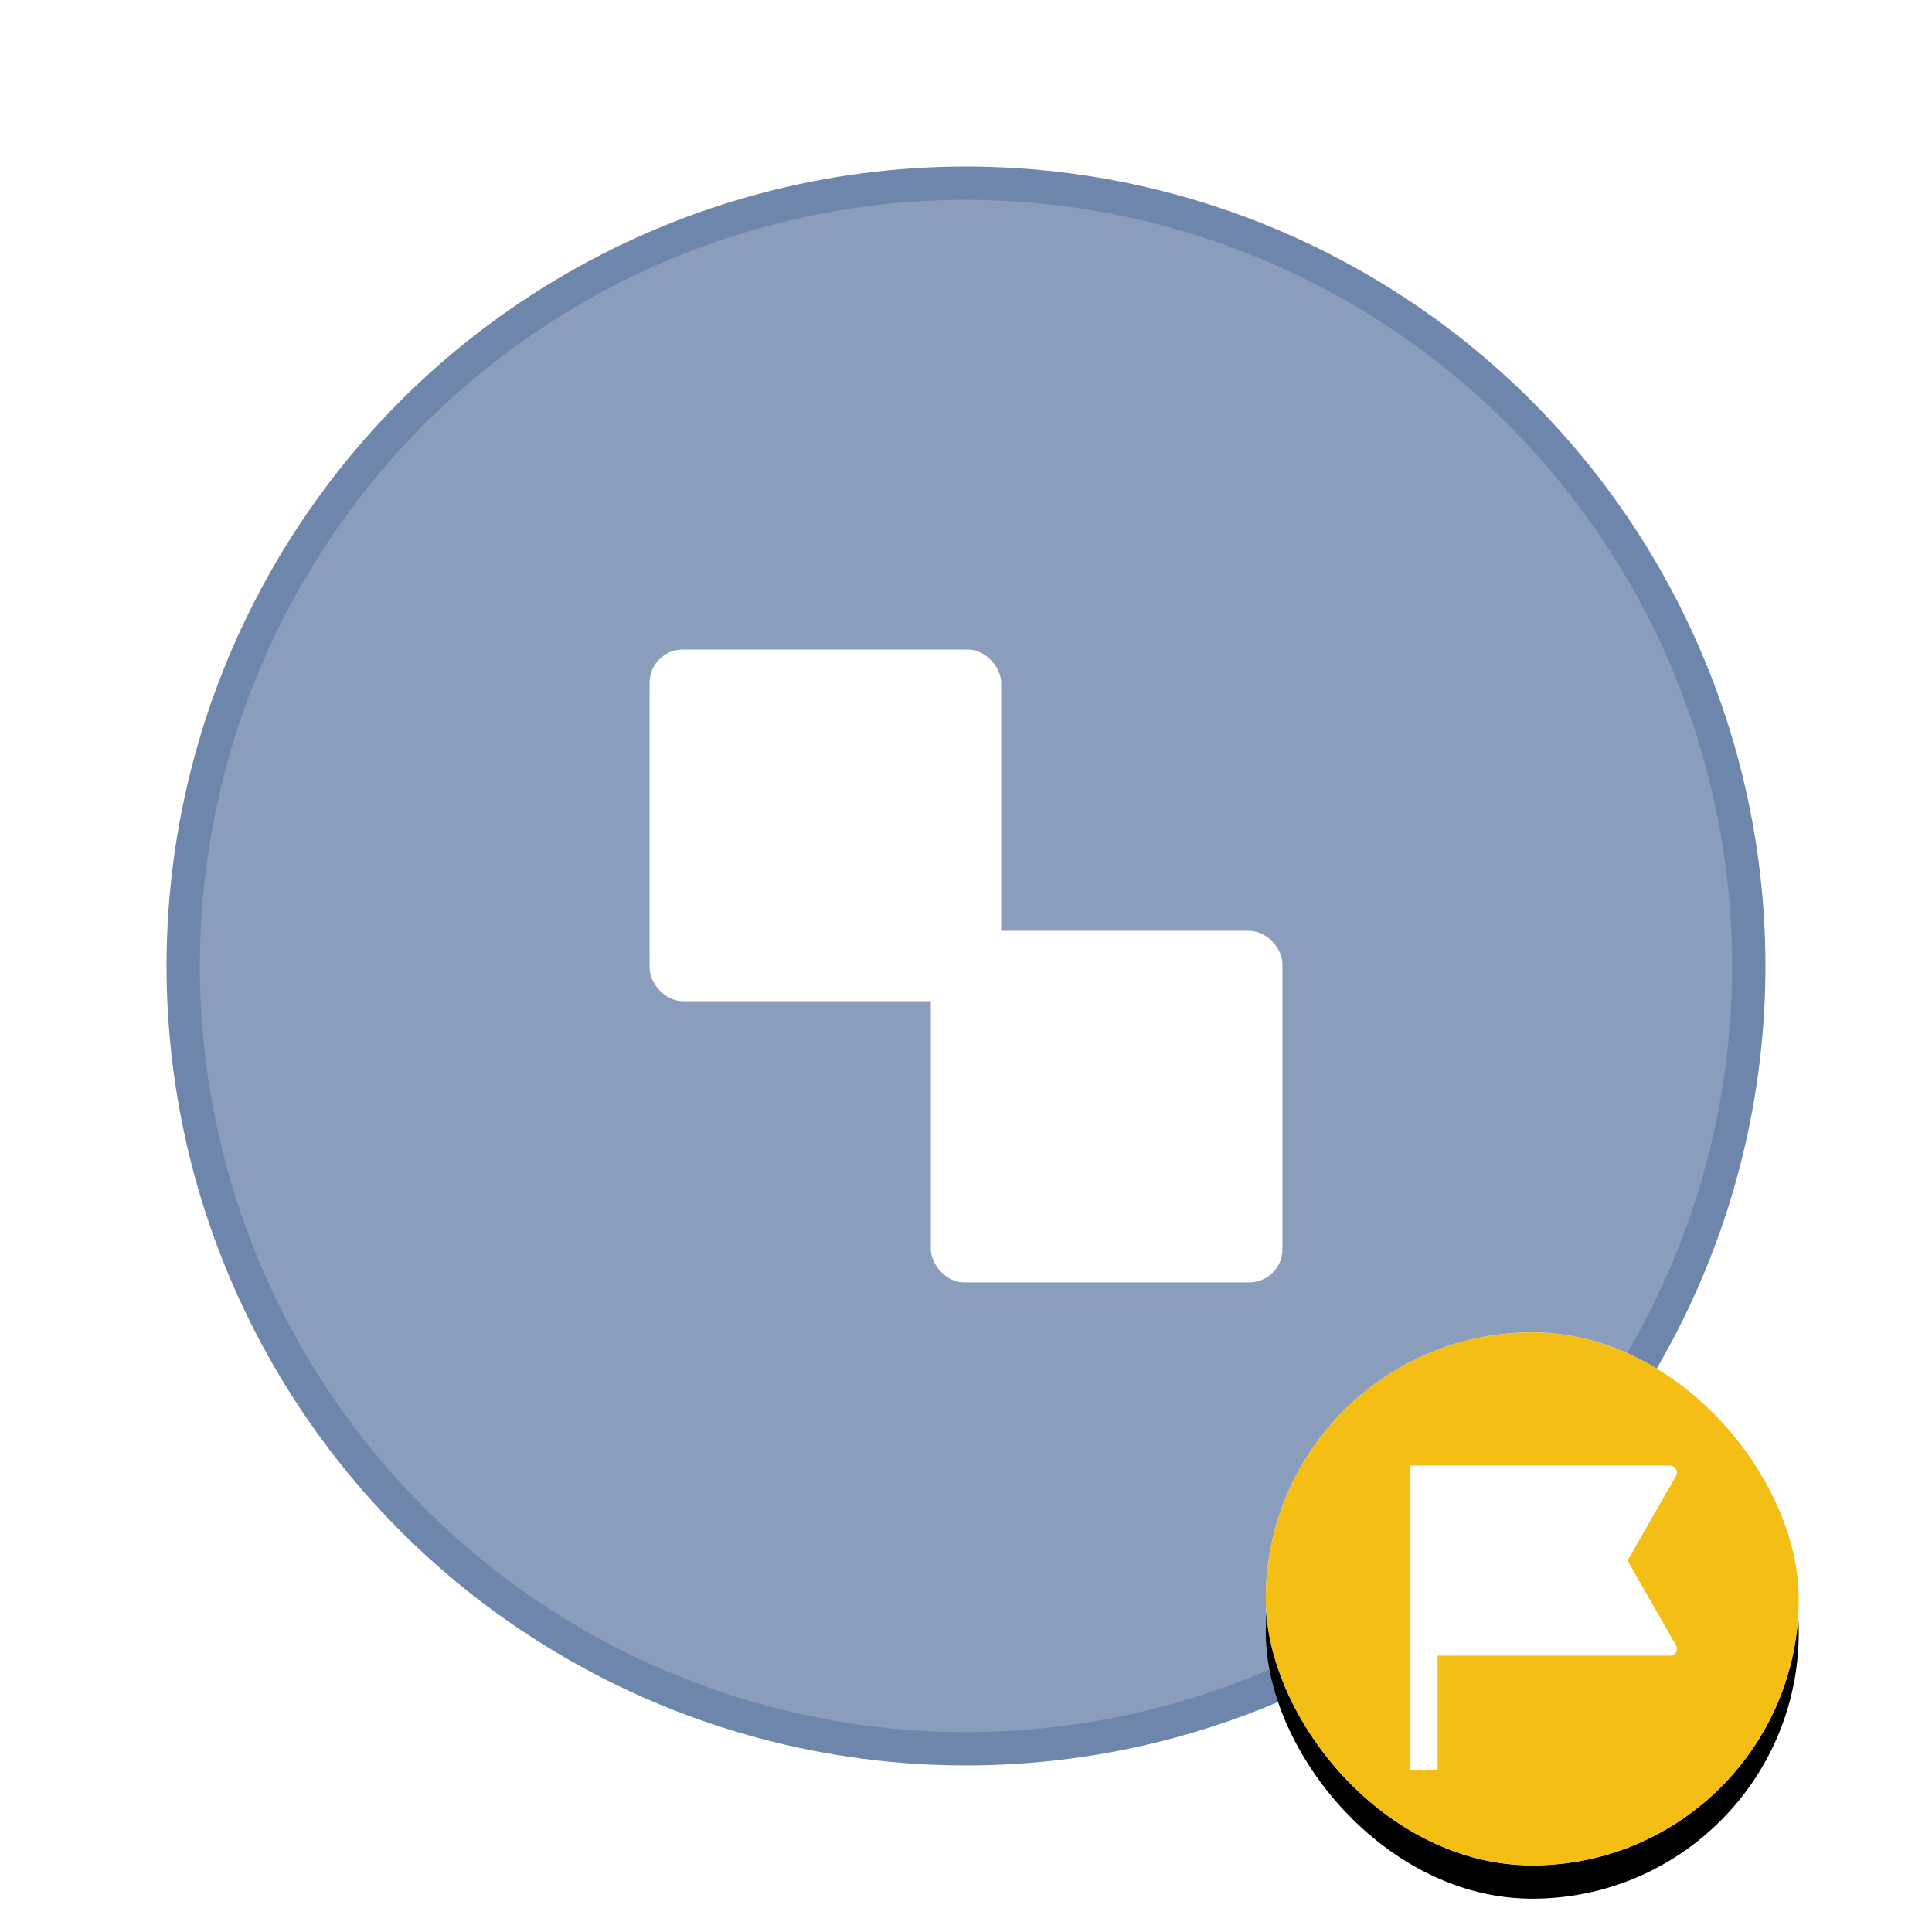 <?xml version="1.0" encoding="UTF-8"?>
<svg width="58px" height="58px" viewBox="0 0 58 58" version="1.1" xmlns="http://www.w3.org/2000/svg" xmlns:xlink="http://www.w3.org/1999/xlink">
    <title>icon/图谱/拓扑/组/标记</title>
    <defs>
        <rect id="path-1" x="0" y="0" width="16" height="16" rx="8"></rect>
        <filter x="-21.9%" y="-15.6%" width="143.8%" height="143.8%" filterUnits="objectBoundingBox" id="filter-2">
            <feOffset dx="0" dy="1" in="SourceAlpha" result="shadowOffsetOuter1"></feOffset>
            <feGaussianBlur stdDeviation="1" in="shadowOffsetOuter1" result="shadowBlurOuter1"></feGaussianBlur>
            <feColorMatrix values="0 0 0 0 0.503   0 0 0 0 0.378   0 0 0 0 0  0 0 0 0.24 0" type="matrix" in="shadowBlurOuter1"></feColorMatrix>
        </filter>
    </defs>
    <g id="icon/图谱/拓扑/组/标记" stroke="none" stroke-width="1" fill="none" fill-rule="evenodd">
        <g id="编组" transform="translate(5, 5)">
            <circle id="椭圆形备份" stroke="#6E85AC" fill-opacity="0.8" fill="#6E85AC" cx="24" cy="24" r="23.5"></circle>
            <g id="organization-chart" transform="translate(12, 12)">
                <polygon id="路径" points="0 0 24 0 24 24 0 24"></polygon>
                <g id="编组-2" transform="translate(2.5, 2.5)" fill="#FFFFFF">
                    <rect id="矩形" x="0" y="0" width="10.556" height="10.556" rx="1"></rect>
                    <rect id="矩形备份" x="8.444" y="8.444" width="10.556" height="10.556" rx="1"></rect>
                </g>
            </g>
        </g>
        <g id="icon_锁定备份" transform="translate(38, 40)">
            <g id="矩形" fill-rule="nonzero">
                <use fill="black" fill-opacity="1" filter="url(#filter-2)" xlink:href="#path-1"></use>
                <use fill="#FFFFFF" xlink:href="#path-1"></use>
            </g>
            <rect id="矩形备份-2" fill="#F5BE15" x="0" y="0" width="16" height="16" rx="8"></rect>
            <path d="M4.343,4 L12.139,4 C12.211,4 12.279,4.038 12.315,4.101 C12.352,4.164 12.352,4.242 12.316,4.305 L10.861,6.851 L12.316,9.398 C12.352,9.461 12.352,9.539 12.315,9.602 C12.279,9.665 12.211,9.703 12.139,9.703 L5.158,9.703 L5.158,13.136 L4.343,13.136 L4.343,4 Z" id="路径" fill="#FFFFFF"></path>
        </g>
    </g>
</svg>